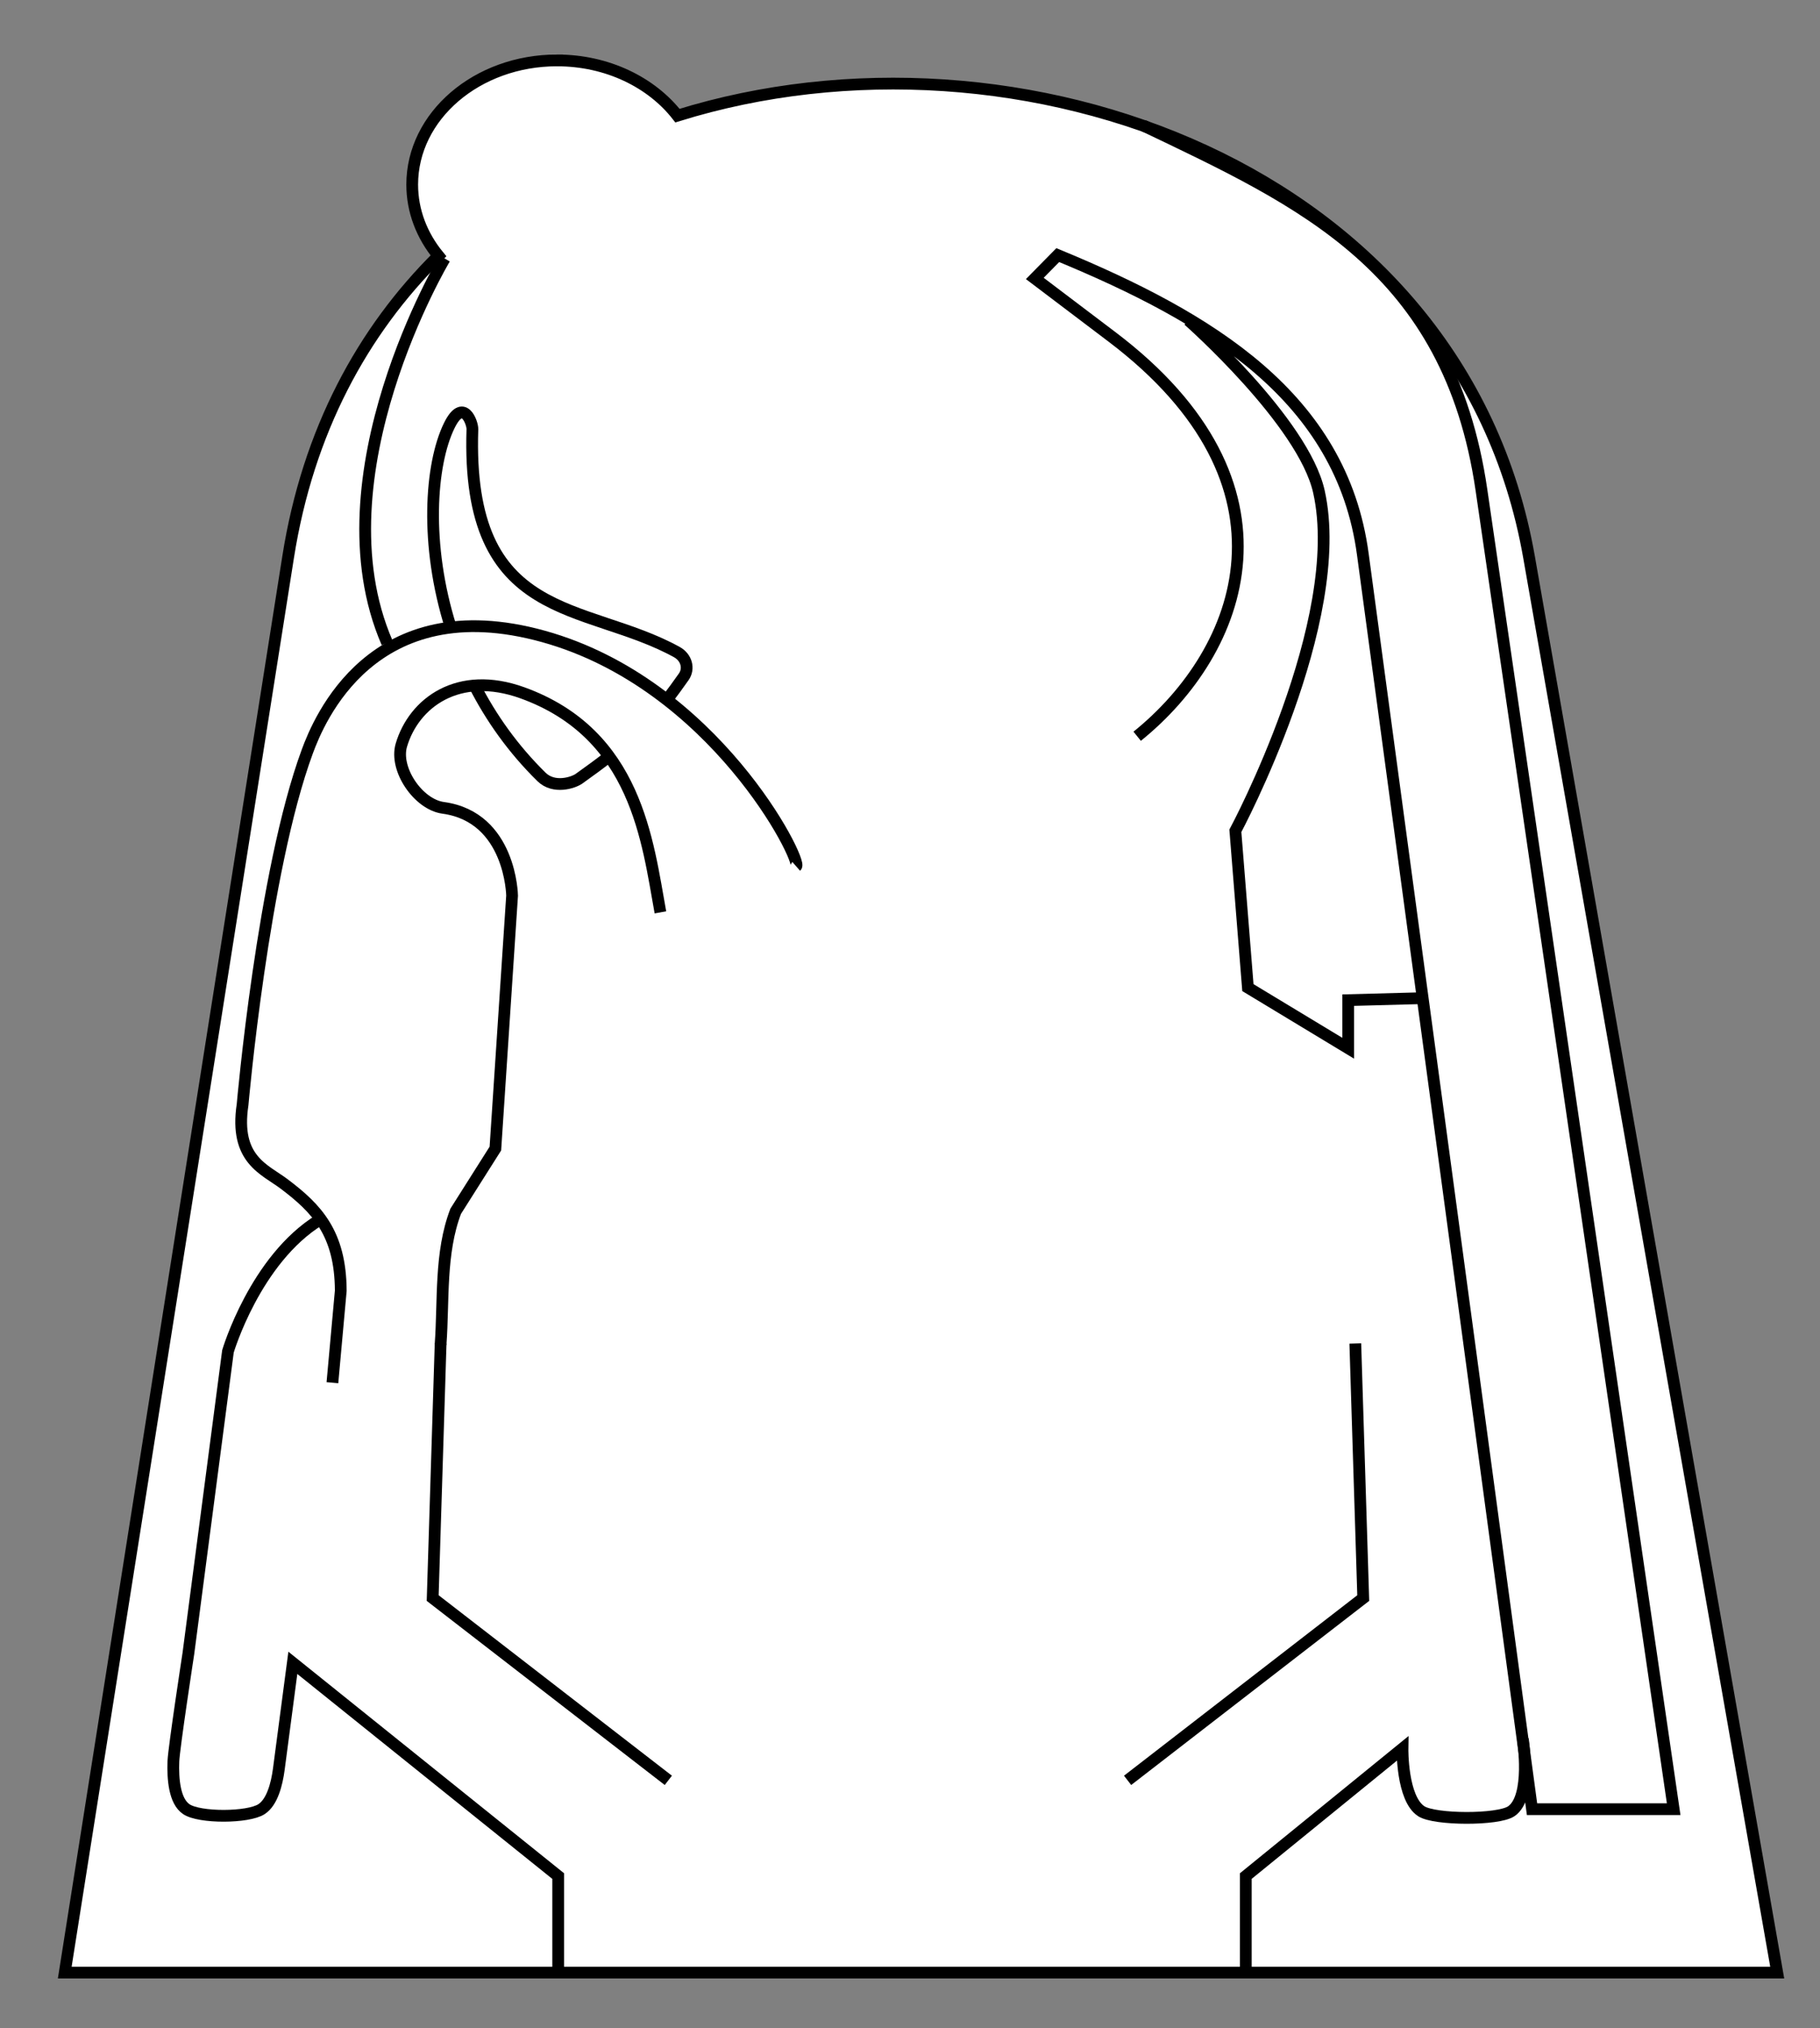 <?xml version="1.0" encoding="UTF-8" standalone="no"?>
<!-- Created with Inkscape (http://www.inkscape.org/) -->

<svg
   xmlns:dc="http://purl.org/dc/elements/1.1/"
   xmlns:cc="http://creativecommons.org/ns#"
   xmlns:rdf="http://www.w3.org/1999/02/22-rdf-syntax-ns#"
   xmlns:svg="http://www.w3.org/2000/svg"
   xmlns="http://www.w3.org/2000/svg"
   xmlns:sodipodi="http://sodipodi.sourceforge.net/DTD/sodipodi-0.dtd"
   xmlns:inkscape="http://www.inkscape.org/namespaces/inkscape"
   width="440"
   height="490"
   id="svg2"
   version="1.1"
   inkscape:version="0.48.3.1 r9886"
   sodipodi:docname="canvas.svg"
   inkscape:export-filename="/home/swordofpain/work/projects/pinball53/bitmaps/canvas.png"
   inkscape:export-xdpi="90"
   inkscape:export-ydpi="90">
  <rect width="100%" height="100%" fill="#808080" stroke="none"/>
  <defs
     id="defs4" />
  <sodipodi:namedview
     id="base"
     pagecolor="#ffffff"
     bordercolor="#666666"
     borderopacity="1.0"
     inkscape:pageopacity="0.0"
     inkscape:pageshadow="2"
     inkscape:zoom="1.979899"
     inkscape:cx="420.99333"
     inkscape:cy="247.08825"
     inkscape:document-units="px"
     inkscape:current-layer="layer1"
     showgrid="false"
     showguides="true"
     inkscape:guide-bbox="true"
     fit-margin-top="10"
     fit-margin-left="10"
     fit-margin-right="10"
     fit-margin-bottom="10"
     inkscape:window-width="1864"
     inkscape:window-height="1024"
     inkscape:window-x="56"
     inkscape:window-y="26"
     inkscape:window-maximized="1">
    <inkscape:grid
       type="xygrid"
       id="grid2985"
       empspacing="5"
       visible="true"
       enabled="true"
       snapvisiblegridlinesonly="true"
       originx="55.656px"
       originy="-96.594px" />
  </sodipodi:namedview>
  <g
     inkscape:label="Layer 1"
     inkscape:groupmode="layer"
     id="layer1"
     transform="translate(55.656,-465.768)">
    <path
       style="fill:#ffffff;fill-opacity:1;stroke:#000000;stroke-width:2.841;stroke-linecap:butt;stroke-linejoin:miter;stroke-miterlimit:4;stroke-opacity:1;stroke-dasharray:none"
       d="m 79,480.362 c -19.33,0 -35,13.431 -35,30 0,6.408 2.35,12.345 6.344,17.219 C 32.001,545.727 18.809,569.907 14,600.362 l -54,342 414,0 -60,-342 C 297.502,506.321 190.185,468.172 108.125,493.706 101.848,485.657 91.143,480.362 79,480.362 z"
       id="path2987"
       inkscape:connector-curvature="0" />
    <path
       style="fill:none;stroke:#000000;stroke-width:2.841;stroke-linecap:butt;stroke-linejoin:miter;stroke-miterlimit:4;stroke-opacity:1;stroke-dasharray:none"
       d="m 272,790.362 1.919,61.515 -56.97,44.041"
       id="path3779"
       inkscape:connector-curvature="0"
       sodipodi:nodetypes="ccc" />
    <path
       sodipodi:nodetypes="ccc"
       inkscape:connector-curvature="0"
       id="path3781"
       d="m 50.868,790.362 -1.919,61.515 56.97,44.041"
       style="fill:none;stroke:#000000;stroke-width:2.841;stroke-linecap:butt;stroke-linejoin:miter;stroke-miterlimit:4;stroke-opacity:1;stroke-dasharray:none" />
    <path
       style="fill:none;stroke:#000000;stroke-width:2.841;stroke-linecap:butt;stroke-linejoin:miter;stroke-miterlimit:4;stroke-opacity:1;stroke-dasharray:none"
       d="m 220.708,496.084 c 38.389,18.356 73.939,34.232 81.792,88.092 l 46.467,318.703 -34.244,10e-6 -40.911,-303.249 c -5.115,-37.917 -36.983,-57.05 -73.741,-72.226 l -5.556,5.637 18.688,14.142 c 47.076,35.625 31.656,75.842 6.061,96.47 m 12.374,-100.51 c 0,0 27.784,24.475 31.567,41.416 6.981,31.261 -20.203,81.944 -20.203,81.944 l 3.03,37.881 24.244,14.647 10e-6,-11.617 18.81,-0.505"
       id="path3783"
       inkscape:connector-curvature="0"
       sodipodi:nodetypes="csccsccsccsccccc" />
    <path
       style="fill:none;stroke:#000000;stroke-width:2.841;stroke-linecap:butt;stroke-linejoin:miter;stroke-miterlimit:4;stroke-opacity:1;stroke-dasharray:none"
       d="m 245.528,942.276 0,-23.234 37.881,-30.81 c 0,0 -0.192,12.08 4.546,15.152 3.252,2.109 18.542,2.169 21.754,0 5.03,-3.398 2.793,-17.425 2.793,-17.425"
       id="path3785"
       inkscape:connector-curvature="0"
       sodipodi:nodetypes="cccssc" />
    <path
       sodipodi:nodetypes="cccssssc"
       inkscape:connector-curvature="0"
       id="path3787"
       d="m 79.286,942.276 0,-23.234 -64.145,-51.518 c 0,0 -2.991,22.701 -3.393,25.714 -0.482,3.613 -1.6,7.966 -4.183,9.641 -3.252,2.109 -14.971,2.169 -18.183,0 -2.862,-1.933 -3.285,-7.306 -3.118,-11.579 0.127,-3.239 3.623,-26.049 3.623,-26.049 l 9.567,-72.984 c 0,0 6.566,-22.223 22.223,-31.82"
       style="fill:none;stroke:#000000;stroke-width:2.841;stroke-linecap:butt;stroke-linejoin:miter;stroke-miterlimit:4;stroke-opacity:1;stroke-dasharray:none" />
    <path
       style="fill:none;stroke:#000000;stroke-width:2.841;stroke-linecap:butt;stroke-linejoin:miter;stroke-miterlimit:4;stroke-opacity:1;stroke-dasharray:none"
       d="m 24.708,799.844 2.02,-22.223 C 26.662,763.66 20.843,757.718 13.091,751.862 8.321,748.259 0.987,745.956 2.99,732.669 c 0,0 4.923,-56.316 15.657,-85.358 2.735,-7.4 15.675,-39.274 57.074,-27.779 41.285,11.463 62.675,54.193 61.114,55.558 m -32.83,11.112 c -3.118,-17.054 -5.725,-43.045 -33.335,-53.033 -15.53,-5.618 -26.275,2.431 -29.294,12.627 -1.724,5.82 4.087,14.333 10.102,15.152 16.388,2.231 16.668,21.213 16.668,21.213 l -4.041,61.114 -9.596,15.152 c -3.85,10.061 -2.877,21.599 -3.653,32.208"
       id="path3789"
       inkscape:connector-curvature="0"
       sodipodi:nodetypes="csscssccsascccc" />
    <path
       style="fill:none;stroke:#000000;stroke-width:2.841;stroke-linecap:butt;stroke-linejoin:miter;stroke-miterlimit:4;stroke-opacity:1;stroke-dasharray:none"
       d="m 91.608,648.523 c -2.106,1.644 -4.509,3.424 -7.293,5.395 -1.374,0.973 -6.061,2.504 -9.051,-0.431 -6.909,-6.781 -12.213,-14.321 -16.181,-22.073 m -5.732,-13.977 c -6.364,-20.1 -4.964,-39.459 -0.421,-48.792 3.402,-6.988 5.67,-0.709 5.619,0.821 -1.579,47.154 27.235,41.614 49.434,53.854 2.295,1.266 3.086,3.966 1.641,5.998 -1.416,1.992 -2.705,3.792 -4.039,5.516"
       id="path3791"
       inkscape:connector-curvature="0"
       sodipodi:nodetypes="cssccssssc" />
    <path
       style="fill:none;stroke:#000000;stroke-width:2.841;stroke-linecap:butt;stroke-linejoin:miter;stroke-miterlimit:4;stroke-opacity:1;stroke-dasharray:none"
       d="m 51.857,528.219 c 0,0 -31.429,52.5 -13.929,92.857"
       id="path3793"
       inkscape:connector-curvature="0" />
  </g>
</svg>
